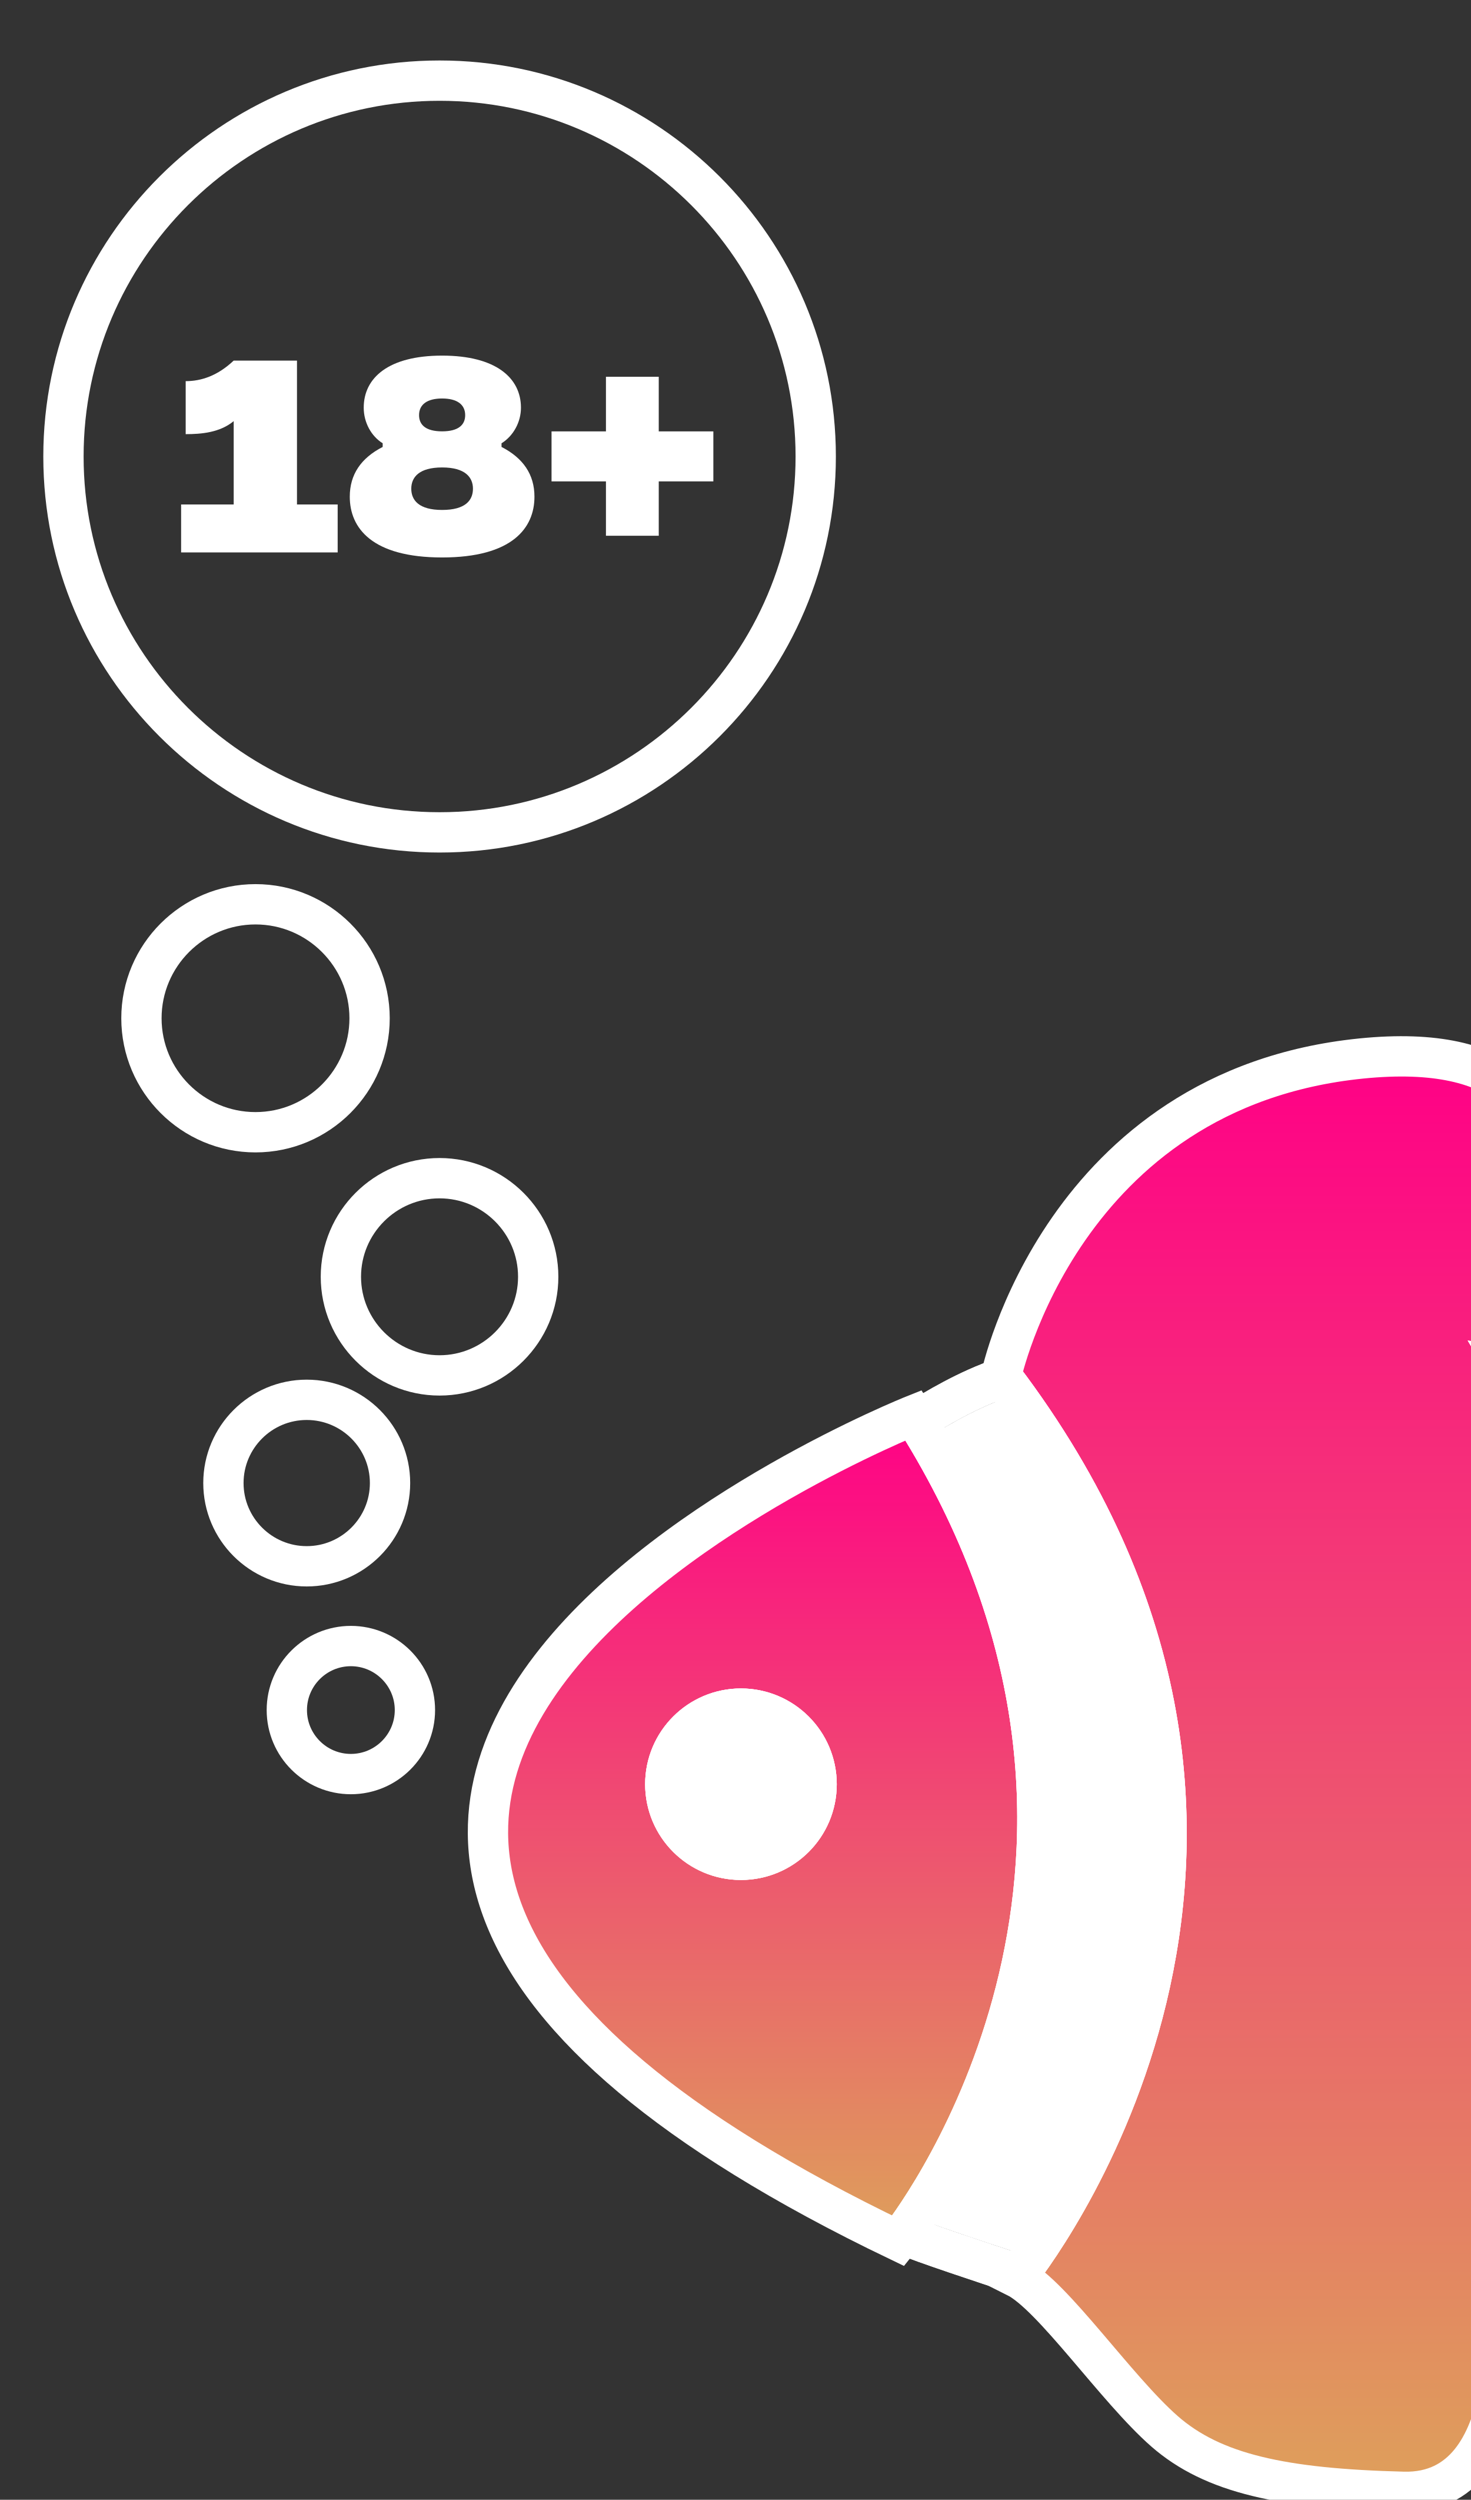 <svg width="73" height="124" viewBox="0 0 73 124" fill="none" xmlns="http://www.w3.org/2000/svg">
<rect x="0" y="0" width="73" height="124" fill="#333333" stroke="none"/>
<g clip-path="url(#clip0_152_746)">
<path d="M74.381 67.719C74.381 67.719 80.5 68.439 82.66 70.236C84.82 72.033 94.538 103.311 94.538 103.311L81.941 111.222C81.941 111.222 79.422 113.02 74.742 113.02C70.063 113.02 74.383 67.721 74.383 67.721" fill="white"/>
<path d="M74.381 67.719C74.381 67.719 80.5 68.439 82.66 70.236C84.82 72.033 94.538 103.311 94.538 103.311L81.941 111.222C81.941 111.222 79.422 113.02 74.742 113.02C70.063 113.02 74.383 67.721 74.383 67.721L74.381 67.719Z" stroke="black" stroke-width="2" stroke-miterlimit="10"/>
<path d="M45.048 70.775C45.048 70.775 50.988 66.641 53.146 68.439C55.306 70.236 65.024 103.313 65.024 103.313L51.706 113.199C51.706 113.199 46.128 111.402 44.867 110.862C40.566 109.022 45.048 70.777 45.048 70.777" fill="white"/>
<path d="M45.048 70.775C45.048 70.775 50.988 66.641 53.146 68.439C55.306 70.236 65.024 103.313 65.024 103.313L51.706 113.199C51.706 113.199 46.128 111.402 44.867 110.862C40.566 109.022 45.048 70.777 45.048 70.777V70.775Z" stroke="black" stroke-width="2" stroke-miterlimit="10"/>
<path d="M44.579 111.157C44.579 111.157 59.596 92.708 45.33 70.207C45.33 70.207 -1.673 88.957 44.579 111.157Z" fill="url(#paint0_linear_152_746)"/>
<path d="M49.683 68.257C49.683 68.257 52.688 54.007 67.555 52.507C82.422 51.006 75.654 65.856 74.683 67.657C74.683 67.657 87.677 88.507 74.612 113.708C74.612 113.708 75.664 123.759 69.657 123.609C63.651 123.459 60.198 122.708 57.795 120.608C55.391 118.507 52.239 113.858 50.436 112.958C50.436 112.958 67.707 91.958 49.685 68.257" fill="url(#paint1_linear_152_746)"/>
<path d="M33.014 88.507C33.014 86.435 34.695 84.758 36.77 84.758C38.844 84.758 40.523 86.437 40.523 88.507C40.523 90.577 38.842 92.258 36.77 92.258C34.697 92.258 33.014 90.579 33.014 88.507Z" fill="white"/>
<path d="M94.537 103.311L81.94 111.22C81.94 111.22 79.501 112.961 74.964 113.014C86.903 89.196 75.732 69.423 74.751 67.769C76.103 67.955 80.82 68.703 82.659 70.236C84.819 72.033 94.537 103.311 94.537 103.311Z" stroke="white" stroke-width="2" stroke-miterlimit="10"/>
<path d="M94.537 103.311L81.94 111.22C81.94 111.22 79.501 112.961 74.964 113.014C86.903 89.196 75.732 69.423 74.751 67.769C76.103 67.955 80.82 68.703 82.659 70.236C84.819 72.033 94.537 103.311 94.537 103.311Z" stroke="white" stroke-width="2" stroke-miterlimit="10"/>
<path d="M50.544 112.821C48.838 112.262 45.764 111.244 44.868 110.861C44.853 110.855 44.837 110.847 44.822 110.84C46.693 108.327 58.406 91.139 45.499 70.477C46.301 69.961 48.055 68.905 49.755 68.348C66.825 90.907 51.966 110.996 50.544 112.821Z" stroke="white" stroke-width="2" stroke-miterlimit="10"/>
<path d="M50.544 112.821C48.838 112.262 45.764 111.244 44.868 110.861C44.853 110.855 44.837 110.847 44.822 110.84C46.693 108.327 58.406 91.139 45.499 70.477C46.301 69.961 48.055 68.905 49.755 68.348C66.825 90.907 51.966 110.996 50.544 112.821Z" stroke="white" stroke-width="2" stroke-miterlimit="10"/>
<path d="M45.499 70.477C45.444 70.388 45.387 70.297 45.33 70.207C45.33 70.207 -1.673 88.957 44.579 111.157C44.579 111.157 44.666 111.049 44.822 110.84C46.693 108.327 58.406 91.139 45.499 70.477ZM36.77 92.256C34.697 92.256 33.016 90.577 33.016 88.507C33.016 86.436 34.697 84.756 36.77 84.756C38.842 84.756 40.525 86.435 40.525 88.507C40.525 90.579 38.844 92.256 36.77 92.256Z" stroke="white" stroke-width="2" stroke-miterlimit="10"/>
<path d="M40.525 88.507C40.525 90.577 38.844 92.256 36.77 92.256C34.695 92.256 33.016 90.577 33.016 88.507C33.016 86.437 34.697 84.756 36.77 84.756C38.842 84.756 40.525 86.435 40.525 88.507Z" stroke="white" stroke-width="2" stroke-miterlimit="10"/>
<path d="M74.964 113.015C74.85 113.244 74.732 113.474 74.612 113.706C74.612 113.706 75.664 123.757 69.657 123.607C63.649 123.457 60.196 122.706 57.793 120.606C55.391 118.505 52.237 113.856 50.434 112.956C50.434 112.956 50.472 112.91 50.543 112.821C51.965 110.996 66.824 90.907 49.754 68.348C49.731 68.318 49.706 68.286 49.683 68.255C49.683 68.255 52.688 54.007 67.555 52.507C82.422 51.006 75.654 65.856 74.683 67.657C74.683 67.657 74.706 67.695 74.751 67.769C75.732 69.423 86.903 89.196 74.964 113.015Z" stroke="white" stroke-width="2" stroke-miterlimit="10"/>
<path d="M40.525 88.507C40.525 90.577 38.844 92.256 36.77 92.256C34.695 92.256 33.016 90.577 33.016 88.507C33.016 86.437 34.697 84.756 36.77 84.756C38.842 84.756 40.525 86.435 40.525 88.507Z" stroke="white" stroke-width="2" stroke-miterlimit="10"/>
<path d="M14.234 84.828C14.234 83.076 15.66 81.652 17.412 81.652C19.163 81.652 20.591 83.076 20.591 84.828C20.591 86.579 19.165 88.003 17.412 88.003C15.659 88.003 14.234 86.579 14.234 84.828Z" stroke="white" stroke-width="2" stroke-miterlimit="10"/>
<path d="M11.087 73.567C11.087 71.29 12.941 69.438 15.221 69.438C17.501 69.438 19.356 71.29 19.356 73.567C19.356 75.844 17.501 77.696 15.221 77.696C12.941 77.696 11.087 75.844 11.087 73.567Z" stroke="white" stroke-width="2" stroke-miterlimit="10"/>
<path d="M16.917 63.334C16.917 60.638 19.113 58.444 21.813 58.444C24.513 58.444 26.709 60.638 26.709 63.334C26.709 66.031 24.511 68.227 21.813 68.227C19.115 68.227 16.917 66.031 16.917 63.334Z" stroke="white" stroke-width="2" stroke-miterlimit="10"/>
<path d="M7.019 50.511C7.019 47.394 9.557 44.857 12.679 44.857C15.801 44.857 18.341 47.394 18.341 50.511C18.341 53.627 15.801 56.165 12.679 56.165C9.557 56.165 7.019 53.627 7.019 50.511Z" stroke="white" stroke-width="2" stroke-miterlimit="10"/>
<path d="M3.149 22.645C3.149 12.364 11.523 4 21.815 4C32.107 4 40.481 12.364 40.481 22.645C40.481 32.925 32.109 41.29 21.815 41.29C11.521 41.29 3.149 32.925 3.149 22.645Z" stroke="white" stroke-width="2" stroke-miterlimit="10"/>
<path d="M16.757 25.025V27.404H8.988V25.025H11.597V20.89C10.916 21.456 9.998 21.536 9.215 21.536V18.907C9.998 18.907 10.802 18.636 11.597 17.887H14.738V25.025H16.757Z" fill="white"/>
<path d="M17.358 24.639C17.358 23.539 17.913 22.724 18.991 22.17V21.989C18.425 21.638 18.05 20.958 18.05 20.223C18.05 18.751 19.263 17.64 21.94 17.64C24.617 17.64 25.853 18.751 25.853 20.223C25.853 20.96 25.456 21.64 24.889 21.989V22.17C25.967 22.724 26.523 23.541 26.523 24.639C26.523 26.191 25.422 27.653 21.94 27.653C18.459 27.653 17.358 26.192 17.358 24.639ZM23.471 24.242C23.471 23.676 23.085 23.188 21.94 23.188C20.796 23.188 20.41 23.674 20.41 24.242C20.41 24.81 20.784 25.296 21.94 25.296C23.096 25.296 23.471 24.819 23.471 24.242ZM23.085 20.593C23.085 20.062 22.676 19.767 21.94 19.767C21.204 19.767 20.796 20.062 20.796 20.593C20.796 21.08 21.136 21.397 21.94 21.397C22.745 21.397 23.085 21.08 23.085 20.593Z" fill="white"/>
<path d="M35.401 23.879H32.691V26.576H30.071V23.879H27.371V21.399H30.071V18.69H32.691V21.399H35.401V23.879Z" fill="white"/>
</g>
<defs>
<linearGradient id="paint0_linear_152_746" x1="37.848" y1="70.207" x2="37.848" y2="111.157" gradientUnits="userSpaceOnUse">
<stop stop-color="#FF0086"/>
<stop offset="1" stop-color="#DEA05B"/>
</linearGradient>
<linearGradient id="paint1_linear_152_746" x1="65.06" y1="52.4" x2="65.06" y2="123.61" gradientUnits="userSpaceOnUse">
<stop stop-color="#FF0086"/>
<stop offset="1" stop-color="#DEA05B"/>
</linearGradient>
<clipPath id="clip0_152_746">
<rect width="95" height="124" fill="white"/>
</clipPath>
</defs>
</svg>

